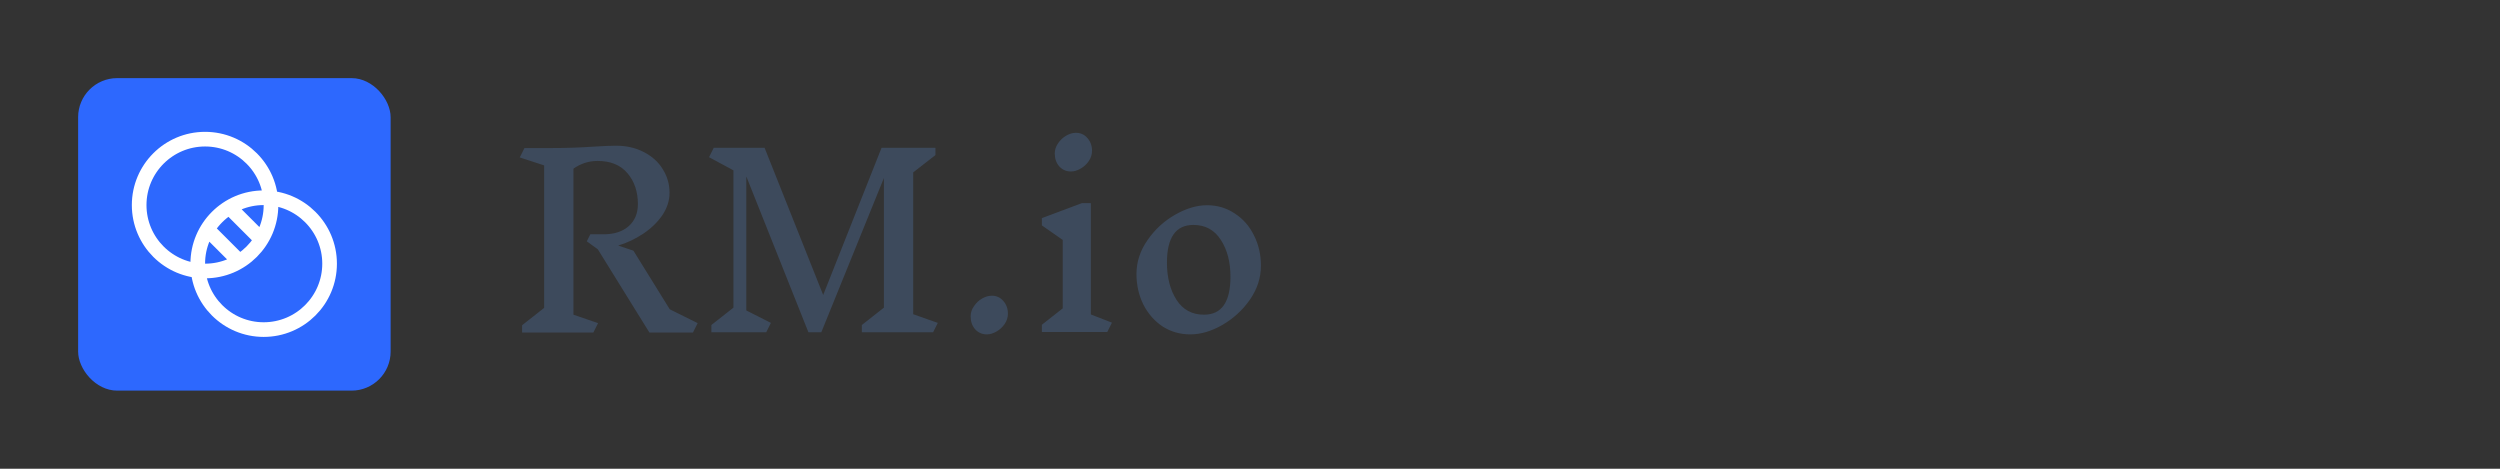 <svg width="256" height="48" viewBox="0 0 256 48" fill="none" xmlns="http://www.w3.org/2000/svg">
<rect x="0" y="0" width="256" height="48" fill="#333333" stroke="none"/>
<rect x="8" y="8" width="32" height="32" rx="4" fill="#2D68FE"/>
<path d="M23.486 21.236L26.764 24.514M21.236 23.486L24.514 26.764M27.75 21C27.75 24.728 24.728 27.75 21 27.75C17.272 27.75 14.25 24.728 14.25 21C14.25 17.272 17.272 14.25 21 14.25C24.728 14.25 27.75 17.272 27.75 21ZM33.75 27C33.75 30.728 30.728 33.75 27 33.75C23.272 33.75 20.25 30.728 20.25 27C20.25 23.272 23.272 20.25 27 20.25C30.728 20.25 33.75 23.272 33.75 27Z" stroke="white" stroke-width="1.5" stroke-linecap="round" stroke-linejoin="round"/>
<path d="M70.96 34.048H66.496L61.216 25.528L60.088 24.712L60.448 23.992H61.792C62.88 23.992 63.736 23.72 64.36 23.176C65 22.616 65.32 21.856 65.32 20.896C65.32 19.632 64.968 18.584 64.264 17.752C63.56 16.904 62.536 16.48 61.192 16.48C60.296 16.48 59.472 16.744 58.72 17.272V32.224L61.24 33.088L60.76 34.048H53.464V33.304L55.72 31.528V16.936L53.224 16.12L53.704 15.16H56.488C57.944 15.16 59.376 15.112 60.784 15.016C61.808 14.952 62.568 14.92 63.064 14.92C64.136 14.92 65.088 15.136 65.92 15.568C66.768 16 67.416 16.584 67.864 17.32C68.328 18.056 68.56 18.864 68.56 19.744C68.56 20.544 68.312 21.312 67.816 22.048C67.32 22.768 66.664 23.4 65.848 23.944C65.048 24.472 64.2 24.872 63.304 25.144L64.864 25.672L68.584 31.672L71.44 33.088L70.96 34.048ZM95.55 34.024H88.254V33.28L90.51 31.504V18.232L84.102 34.024H82.782L76.422 18.064V31.792L78.942 33.064L78.462 34.024H72.846V33.28L75.102 31.504V17.44L72.606 16.096L73.086 15.136H78.294L84.294 30.208L90.27 15.136H95.79V15.88L93.51 17.656V32.176L96.03 33.064L95.55 34.024ZM101.554 30.28C102.034 30.28 102.426 30.456 102.73 30.808C103.05 31.16 103.21 31.6 103.21 32.128C103.21 32.496 103.098 32.848 102.874 33.184C102.65 33.504 102.37 33.76 102.034 33.952C101.698 34.144 101.37 34.24 101.05 34.24C100.57 34.24 100.17 34.064 99.85 33.712C99.546 33.36 99.394 32.92 99.394 32.392C99.394 32.024 99.506 31.68 99.73 31.36C99.954 31.024 100.234 30.76 100.57 30.568C100.906 30.376 101.234 30.28 101.554 30.28ZM113.383 34H106.687V33.256L108.823 31.576V24.568L106.687 23.08V22.336L110.791 20.8H111.703V32.2L113.863 33.04L113.383 34ZM110.167 13.6C110.647 13.6 111.039 13.776 111.343 14.128C111.663 14.48 111.823 14.92 111.823 15.448C111.823 15.816 111.711 16.168 111.487 16.504C111.263 16.824 110.983 17.08 110.647 17.272C110.311 17.464 109.983 17.56 109.663 17.56C109.183 17.56 108.783 17.384 108.463 17.032C108.159 16.68 108.007 16.24 108.007 15.712C108.007 15.344 108.119 15 108.343 14.68C108.567 14.344 108.847 14.08 109.183 13.888C109.519 13.696 109.847 13.6 110.167 13.6ZM123.599 21.016C124.655 21.016 125.599 21.296 126.431 21.856C127.279 22.4 127.935 23.144 128.399 24.088C128.879 25.032 129.119 26.072 129.119 27.208C129.119 28.44 128.743 29.6 127.991 30.688C127.239 31.76 126.295 32.624 125.159 33.28C124.039 33.92 122.951 34.24 121.895 34.24C120.839 34.24 119.887 33.968 119.039 33.424C118.207 32.864 117.551 32.112 117.071 31.168C116.607 30.224 116.375 29.184 116.375 28.048C116.375 26.816 116.751 25.664 117.503 24.592C118.255 23.504 119.191 22.64 120.311 22C121.447 21.344 122.543 21.016 123.599 21.016ZM122.207 23.032C120.399 23.032 119.495 24.32 119.495 26.896C119.495 28.416 119.823 29.688 120.479 30.712C121.135 31.72 122.071 32.224 123.287 32.224C125.095 32.224 125.999 30.928 125.999 28.336C125.999 26.832 125.671 25.576 125.015 24.568C124.359 23.544 123.423 23.032 122.207 23.032Z" fill="#3D4A5C"/>
</svg>
